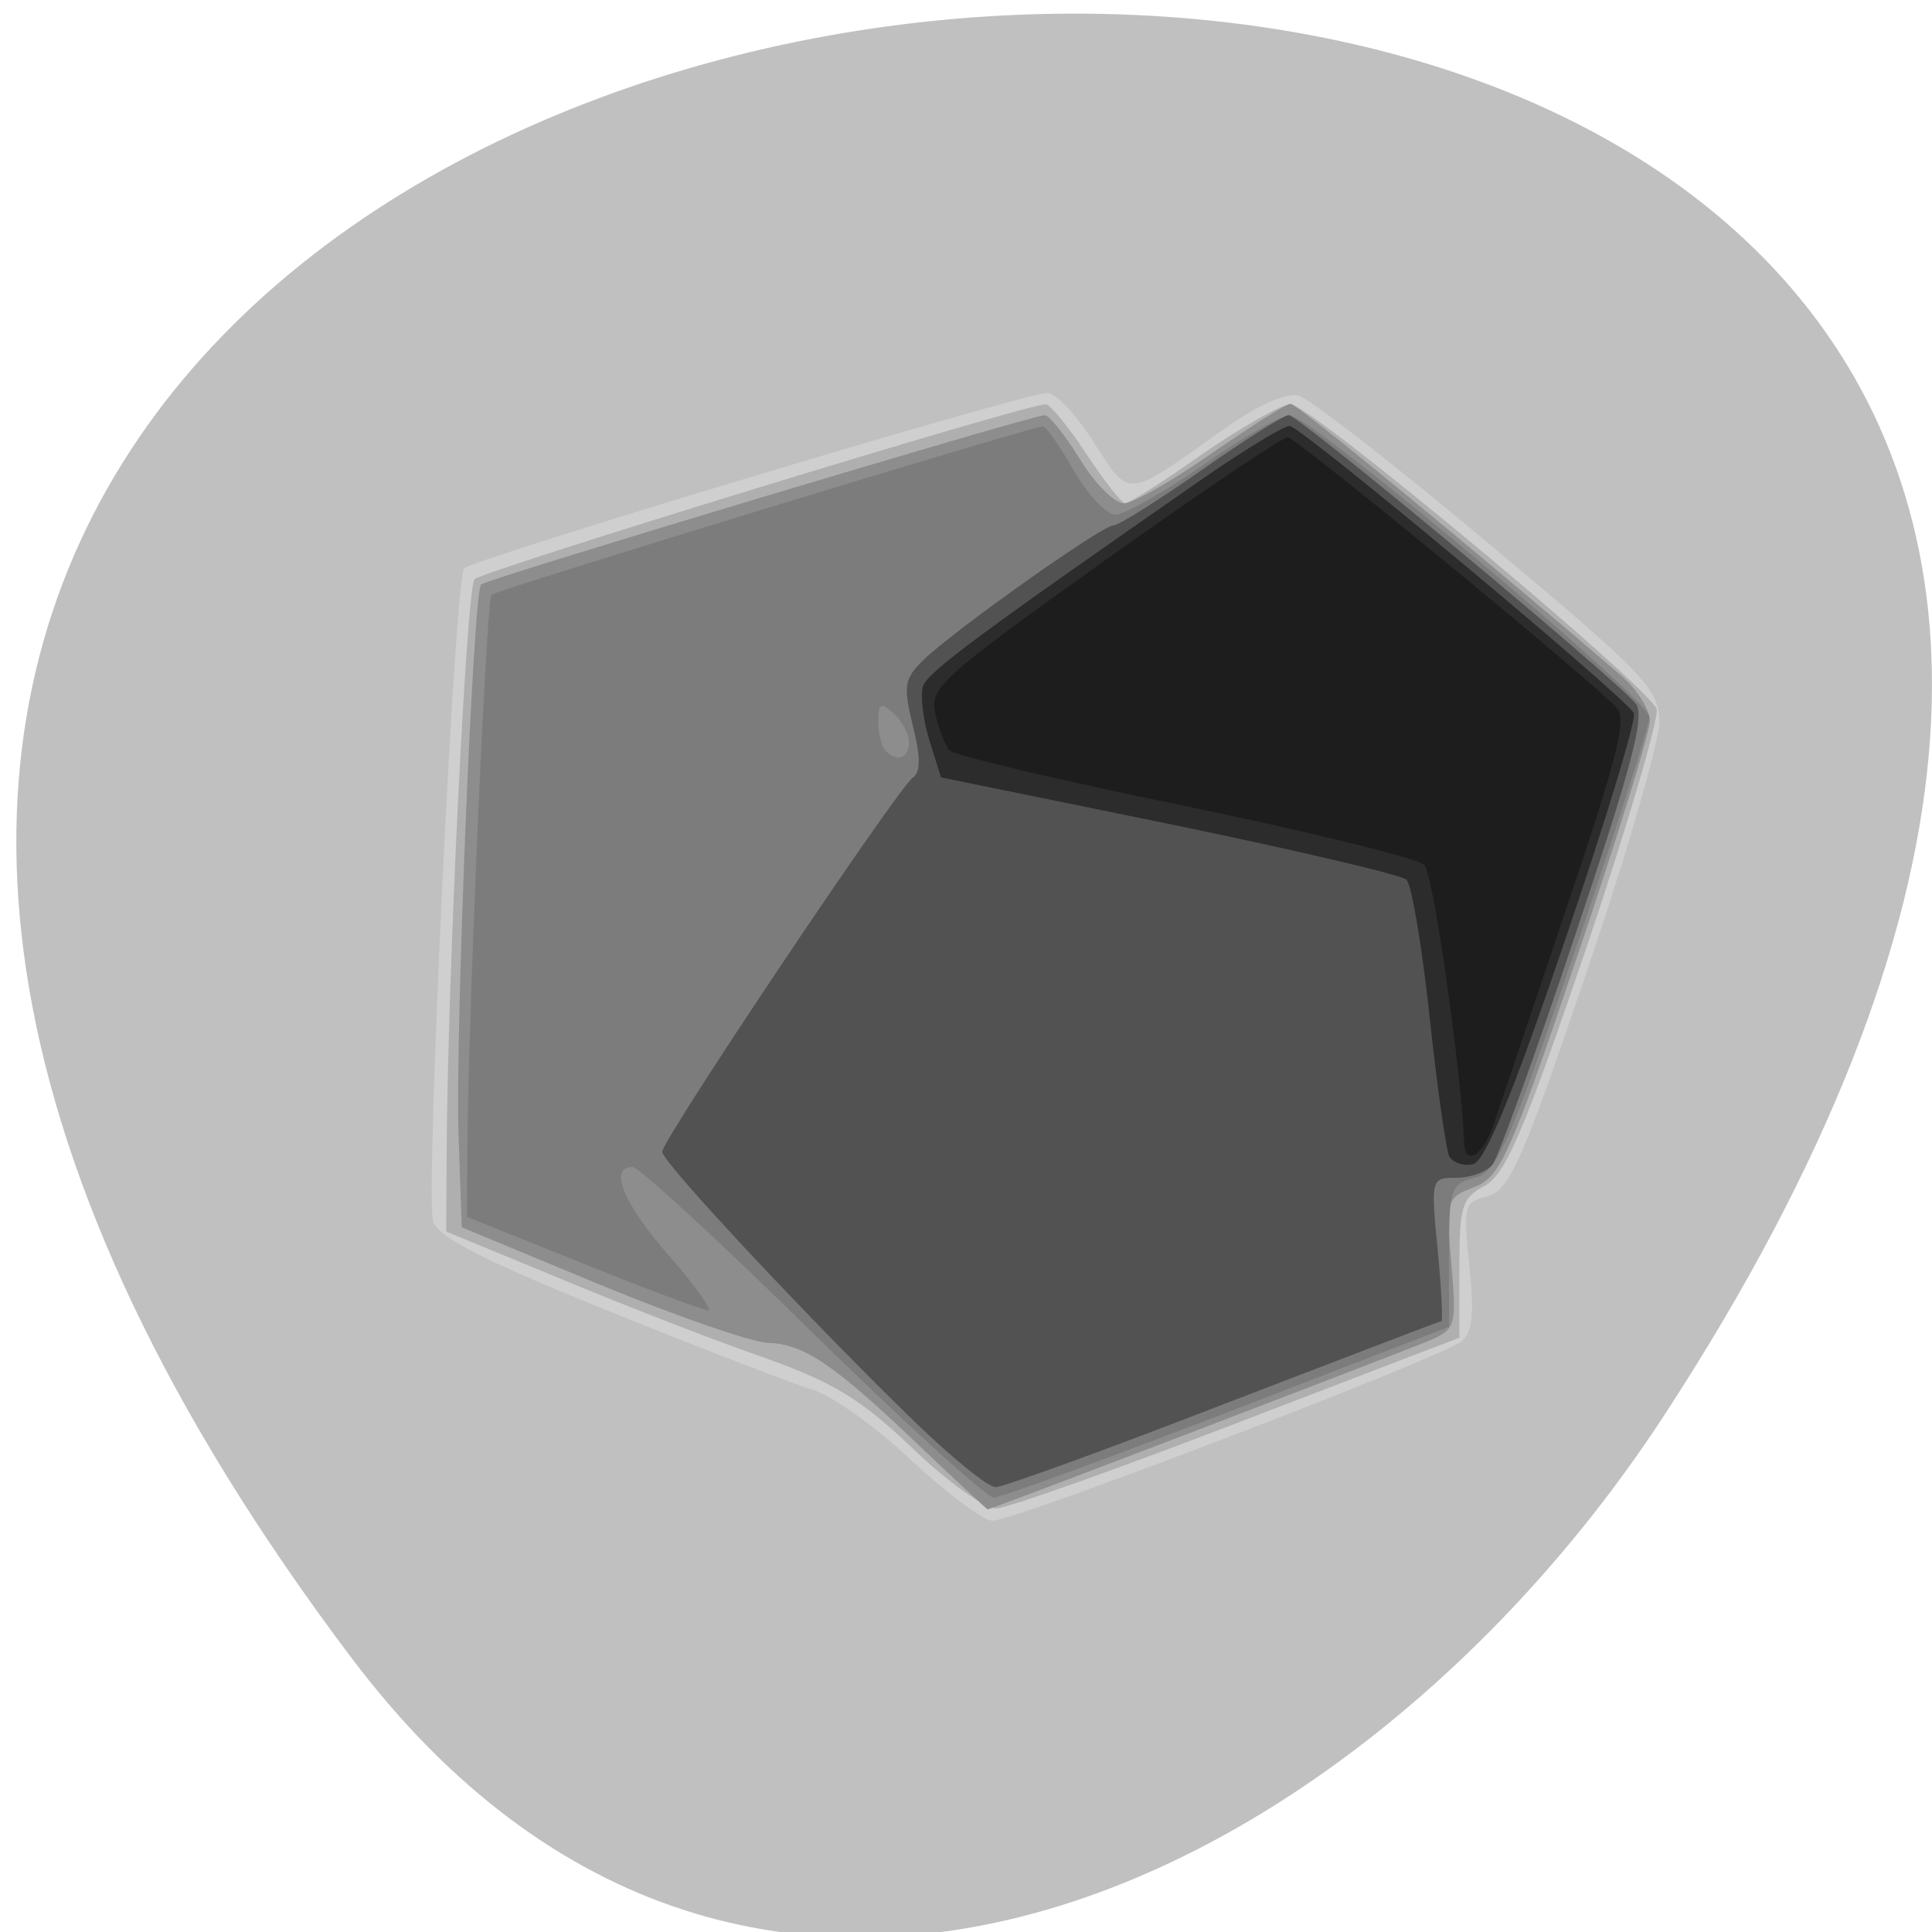 
<svg xmlns="http://www.w3.org/2000/svg" xmlns:xlink="http://www.w3.org/1999/xlink" width="16px" height="16px" viewBox="0 0 16 16" version="1.1">
<g id="surface1">
<path style=" stroke:none;fill-rule:nonzero;fill:rgb(75.294%,75.294%,75.294%);fill-opacity:1;" d="M 2.914 13.734 C -9.594 -2.844 24.824 -5.199 13.781 11.723 C 11.262 15.582 6.227 18.125 2.914 13.734 Z M 2.914 13.734 "/>
<path style=" stroke:none;fill-rule:nonzero;fill:rgb(81.176%,81.176%,81.176%);fill-opacity:1;" d="M 7.547 12.094 C 7.254 11.816 6.887 11.555 6.727 11.508 C 6.57 11.461 5.809 11.168 5.035 10.855 C 4 10.438 3.617 10.238 3.586 10.113 C 3.523 9.863 3.766 4.789 3.844 4.707 C 3.918 4.629 8.484 3.254 8.676 3.254 C 8.742 3.254 8.918 3.441 9.062 3.668 C 9.359 4.133 9.316 4.137 10.145 3.547 C 10.422 3.352 10.652 3.25 10.758 3.277 C 10.848 3.305 11.559 3.855 12.332 4.504 C 13.625 5.586 13.738 5.703 13.742 5.977 C 13.742 6.137 13.473 7.074 13.137 8.059 C 12.605 9.625 12.5 9.855 12.32 9.906 C 12.121 9.957 12.117 9.984 12.168 10.48 C 12.211 10.867 12.195 11.027 12.109 11.105 C 11.965 11.234 8.41 12.594 8.219 12.594 C 8.145 12.594 7.84 12.367 7.547 12.094 Z M 7.547 12.094 "/>
<path style=" stroke:none;fill-rule:nonzero;fill:rgb(68.627%,68.627%,68.627%);fill-opacity:1;" d="M 7.559 11.996 C 7.125 11.582 6.902 11.445 6.281 11.227 C 5.867 11.082 5.117 10.789 4.613 10.578 L 3.695 10.199 L 3.699 9.543 C 3.707 8.086 3.863 4.871 3.93 4.797 C 3.996 4.727 8.492 3.348 8.66 3.348 C 8.695 3.348 8.848 3.531 8.996 3.758 C 9.145 3.984 9.289 4.168 9.32 4.168 C 9.348 4.168 9.641 3.984 9.961 3.758 C 10.285 3.535 10.613 3.348 10.688 3.348 C 10.848 3.344 13.648 5.68 13.719 5.871 C 13.742 5.941 13.48 6.832 13.137 7.852 C 12.617 9.379 12.469 9.723 12.297 9.82 C 12.105 9.922 12.086 9.988 12.086 10.504 L 12.086 11.078 L 10.254 11.781 C 9.246 12.168 8.348 12.488 8.254 12.492 C 8.16 12.496 7.848 12.273 7.559 11.996 Z M 7.559 11.996 "/>
<path style=" stroke:none;fill-rule:nonzero;fill:rgb(55.294%,55.294%,55.294%);fill-opacity:1;" d="M 7.613 11.973 C 6.914 11.305 6.66 11.129 6.359 11.121 C 6.23 11.117 5.605 10.902 4.973 10.641 L 3.824 10.164 L 3.797 9.387 C 3.77 8.574 3.918 4.906 3.984 4.84 C 4.023 4.797 8.551 3.438 8.652 3.438 C 8.688 3.438 8.82 3.602 8.945 3.805 C 9.066 4.004 9.23 4.168 9.309 4.168 C 9.383 4.168 9.711 3.98 10.035 3.754 C 10.359 3.531 10.652 3.344 10.688 3.344 C 10.742 3.344 12.223 4.562 13.434 5.602 C 13.559 5.711 13.66 5.875 13.664 5.969 C 13.664 6.062 13.391 6.949 13.055 7.941 C 12.504 9.574 12.422 9.754 12.207 9.832 C 11.98 9.918 11.973 9.938 12.02 10.465 C 12.062 10.992 12.059 11.008 11.82 11.109 C 11.586 11.207 8.207 12.5 8.18 12.5 C 8.172 12.5 7.918 12.262 7.613 11.973 Z M 7.613 11.973 "/>
<path style=" stroke:none;fill-rule:nonzero;fill:rgb(48.627%,48.627%,48.627%);fill-opacity:1;" d="M 6.727 11.035 C 5.961 10.281 5.289 9.664 5.238 9.664 C 5.039 9.664 5.16 9.965 5.539 10.398 C 5.758 10.648 5.902 10.852 5.867 10.852 C 5.828 10.852 5.363 10.68 4.832 10.465 L 3.867 10.078 L 3.871 9.527 C 3.875 8.473 4.027 4.973 4.07 4.926 C 4.109 4.887 8.52 3.539 8.637 3.531 C 8.66 3.531 8.777 3.691 8.891 3.895 C 9.008 4.098 9.164 4.262 9.238 4.262 C 9.312 4.262 9.641 4.074 9.965 3.852 C 10.285 3.625 10.609 3.441 10.68 3.438 C 10.852 3.438 13.66 5.793 13.66 5.938 C 13.66 6 13.383 6.875 13.043 7.875 C 12.492 9.492 12.398 9.707 12.211 9.754 C 12.012 9.805 12 9.848 12 10.398 L 12 10.988 L 10.168 11.695 C 9.16 12.082 8.289 12.402 8.23 12.402 C 8.176 12.406 7.496 11.789 6.727 11.035 Z M 7.527 6.148 C 7.527 6.078 7.473 5.973 7.402 5.91 C 7.297 5.812 7.273 5.824 7.273 5.973 C 7.273 6.074 7.301 6.18 7.332 6.215 C 7.426 6.316 7.527 6.281 7.527 6.148 Z M 7.527 6.148 "/>
<path style=" stroke:none;fill-rule:nonzero;fill:rgb(32.157%,32.157%,32.157%);fill-opacity:1;" d="M 7.598 11.797 C 6.723 10.949 5.484 9.625 5.484 9.539 C 5.484 9.438 7.434 6.527 7.559 6.441 C 7.625 6.395 7.625 6.27 7.559 6.008 C 7.48 5.68 7.488 5.621 7.648 5.465 C 7.902 5.219 9.125 4.352 9.219 4.352 C 9.262 4.352 9.59 4.145 9.949 3.895 C 10.305 3.645 10.633 3.438 10.672 3.438 C 10.758 3.438 13.395 5.633 13.547 5.828 C 13.625 5.926 13.516 6.34 13.047 7.738 C 12.719 8.723 12.41 9.574 12.363 9.641 C 12.316 9.703 12.18 9.754 12.062 9.754 C 11.852 9.754 11.848 9.758 11.906 10.348 C 11.938 10.676 11.949 10.941 11.938 10.941 C 11.922 10.941 11.113 11.254 10.133 11.629 C 9.156 12.008 8.305 12.316 8.246 12.316 C 8.184 12.316 7.895 12.082 7.598 11.797 Z M 7.598 11.797 "/>
<path style=" stroke:none;fill-rule:nonzero;fill:rgb(17.255%,17.255%,17.255%);fill-opacity:1;" d="M 12.004 9.582 C 11.977 9.531 11.902 9.008 11.84 8.426 C 11.777 7.84 11.691 7.328 11.648 7.285 C 11.609 7.246 10.723 7.039 9.684 6.824 L 7.793 6.438 L 7.695 6.125 C 7.641 5.949 7.621 5.75 7.645 5.68 C 7.688 5.562 8.121 5.242 9.977 3.953 C 10.316 3.719 10.633 3.527 10.68 3.527 C 10.77 3.527 13.449 5.762 13.531 5.906 C 13.555 5.949 13.297 6.801 12.957 7.797 C 12.527 9.066 12.297 9.621 12.199 9.641 C 12.121 9.66 12.035 9.629 12.004 9.578 Z M 12.004 9.582 "/>
<path style=" stroke:none;fill-rule:nonzero;fill:rgb(11.373%,11.373%,11.373%);fill-opacity:1;" d="M 12.125 9.457 C 12.105 8.898 11.871 7.242 11.797 7.164 C 11.746 7.109 10.855 6.891 9.82 6.676 C 8.781 6.465 7.902 6.254 7.863 6.215 C 7.828 6.172 7.773 6.035 7.746 5.91 C 7.695 5.695 7.801 5.605 9.141 4.648 C 9.934 4.082 10.621 3.621 10.664 3.621 C 10.73 3.621 13.09 5.559 13.387 5.859 C 13.477 5.949 13.398 6.262 12.973 7.52 C 12.688 8.371 12.414 9.18 12.367 9.32 C 12.277 9.578 12.129 9.66 12.125 9.457 Z M 12.125 9.457 "/>
</g>
</svg>

